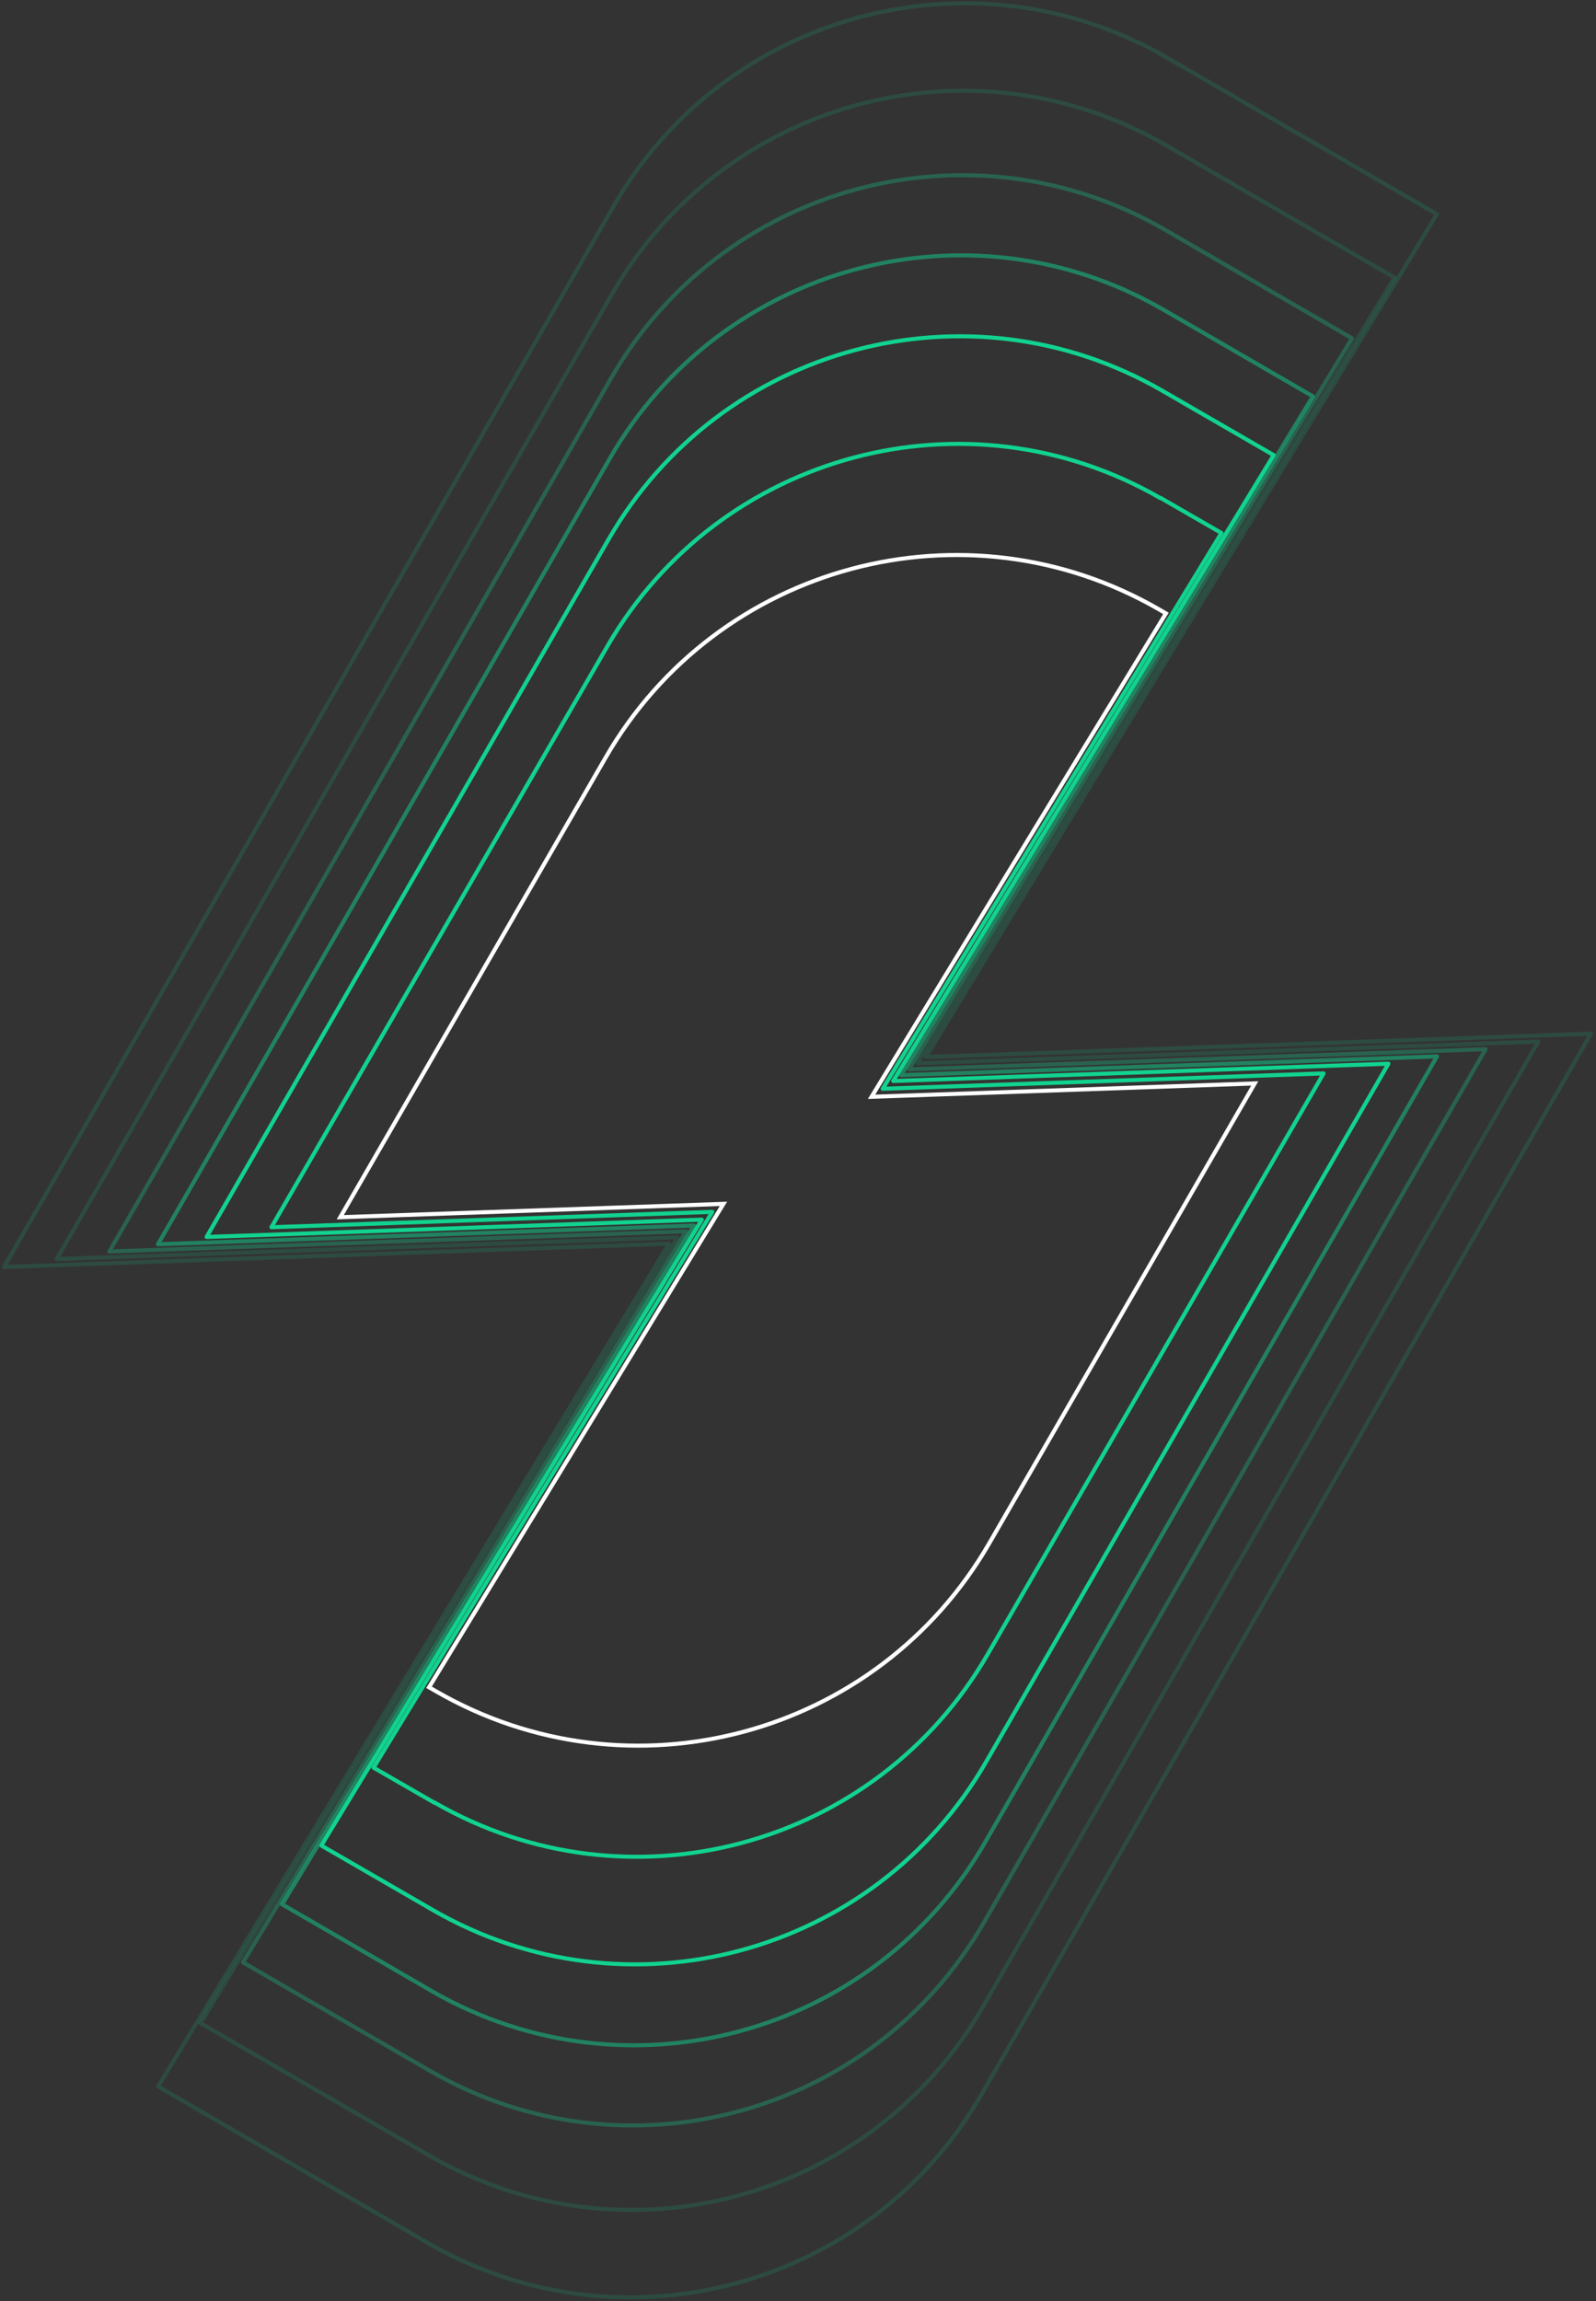 <?xml version="1.0" encoding="UTF-8"?>
<svg width="394px" height="568px" viewBox="0 0 394 568" version="1.1" xmlns="http://www.w3.org/2000/svg" xmlns:xlink="http://www.w3.org/1999/xlink">
    <rect x="0" y="0" width="394" height="568" fill="#333333" stroke="none"/>
    <!-- Generator: Sketch 52.5 (67469) - http://www.bohemiancoding.com/sketch -->
    <title>Group 9</title>
    <desc>Created with Sketch.</desc>
    <g id="Page-1" stroke="none" stroke-width="1" fill="none" fill-rule="evenodd">
        <g id="2" transform="translate(-781, -876)">
            <g id="Group-9" transform="translate(782, 876)">
                <path d="M214.155,270.737 L308.752,267.44 L243.252,380.889 C215.638,428.719 154.479,445.106 106.649,417.492 L104.917,416.492 L177.597,297.169 L83,300.466 L148.5,187.017 C176.114,139.187 237.273,122.8 285.103,150.414 L286.835,151.414 L214.155,270.737 Z" id="Combined-Shape" stroke="#FFFFFF"></path>
                <path d="M216.908,268.759 L325.752,264.968 L242.827,408.35 C215.21,456.147 154.087,472.525 106.271,444.94 L106.237,444.998 L91.218,436.334 L174.843,299.147 L66,302.938 L148.925,159.556 C176.542,111.76 237.665,95.382 285.481,122.966 L285.515,122.908 L300.534,131.572 L216.908,268.759 Z" id="Combined-Shape-Copy-3" stroke="#11D38F" stroke-linecap="round" stroke-linejoin="round"></path>
                <path d="M219.499,266.842 L341.752,262.573 L242.495,434.809 C214.92,482.66 153.774,499.097 105.922,471.521 C105.876,471.494 105.83,471.467 105.783,471.441 L78.325,455.558 L172.252,301.064 L50,305.333 L149.256,133.097 C176.832,85.246 237.978,68.809 285.83,96.385 C285.876,96.412 285.922,96.439 285.969,96.465 L313.427,112.348 L219.499,266.842 Z" id="Combined-Shape-Copy-4" stroke="#11D38F" stroke-linecap="round" stroke-linejoin="round"></path>
                <path d="M221.443,265.394 L353.752,260.764 L242.229,454.704 C214.698,502.581 153.567,519.075 105.69,491.544 C105.59,491.486 105.489,491.428 105.389,491.37 L68.655,470.076 L170.309,302.512 L38,307.142 L149.523,113.202 C177.054,65.325 238.185,48.831 286.062,76.362 C286.162,76.42 286.263,76.478 286.363,76.536 L323.097,97.83 L221.443,265.394 Z" id="Combined-Shape-Copy-5" stroke="#11D38F" opacity="0.5" stroke-linecap="round" stroke-linejoin="round"></path>
                <path d="M223.386,263.966 L365.752,258.98 L241.955,474.453 C214.442,522.34 153.318,538.857 105.43,511.344 C105.308,511.274 105.186,511.203 105.063,511.132 L58.985,484.399 L168.366,303.94 L26,308.926 L149.797,93.453 C177.31,45.566 238.434,29.049 286.322,56.562 C286.444,56.632 286.566,56.703 286.688,56.774 L332.767,83.507 L223.386,263.966 Z" id="Combined-Shape-Copy-6" stroke="#11D38F" opacity="0.3" stroke-linecap="round" stroke-linejoin="round"></path>
                <path d="M225.491,262.472 L378.752,257.112 L241.643,495.368 C214.097,543.236 152.961,559.71 105.093,532.163 C105.011,532.116 104.929,532.069 104.848,532.022 L48.509,499.388 L166.261,305.434 L13,310.794 L150.108,72.538 C177.655,24.67 238.791,8.196 286.659,35.743 C286.741,35.79 286.823,35.837 286.904,35.884 L343.243,68.518 L225.491,262.472 Z" id="Combined-Shape-Copy-7" stroke="#11D38F" opacity="0.152" stroke-linecap="round" stroke-linejoin="round"></path>
                <path d="M227.597,260.911 L391.752,255.162 L241.35,516.899 C213.833,564.784 152.707,581.297 104.822,553.78 C104.704,553.712 104.586,553.644 104.468,553.576 L38.034,515.038 L164.155,306.995 L-5.87192517e-11,312.744 L150.402,51.007 C177.919,3.122 239.044,-13.39 286.93,14.126 C287.048,14.194 287.166,14.262 287.284,14.33 L353.718,52.868 L227.597,260.911 Z" id="Combined-Shape-Copy-8" stroke="#11D38F" opacity="0.152" stroke-linecap="round" stroke-linejoin="round"></path>
            </g>
        </g>
    </g>
</svg>
